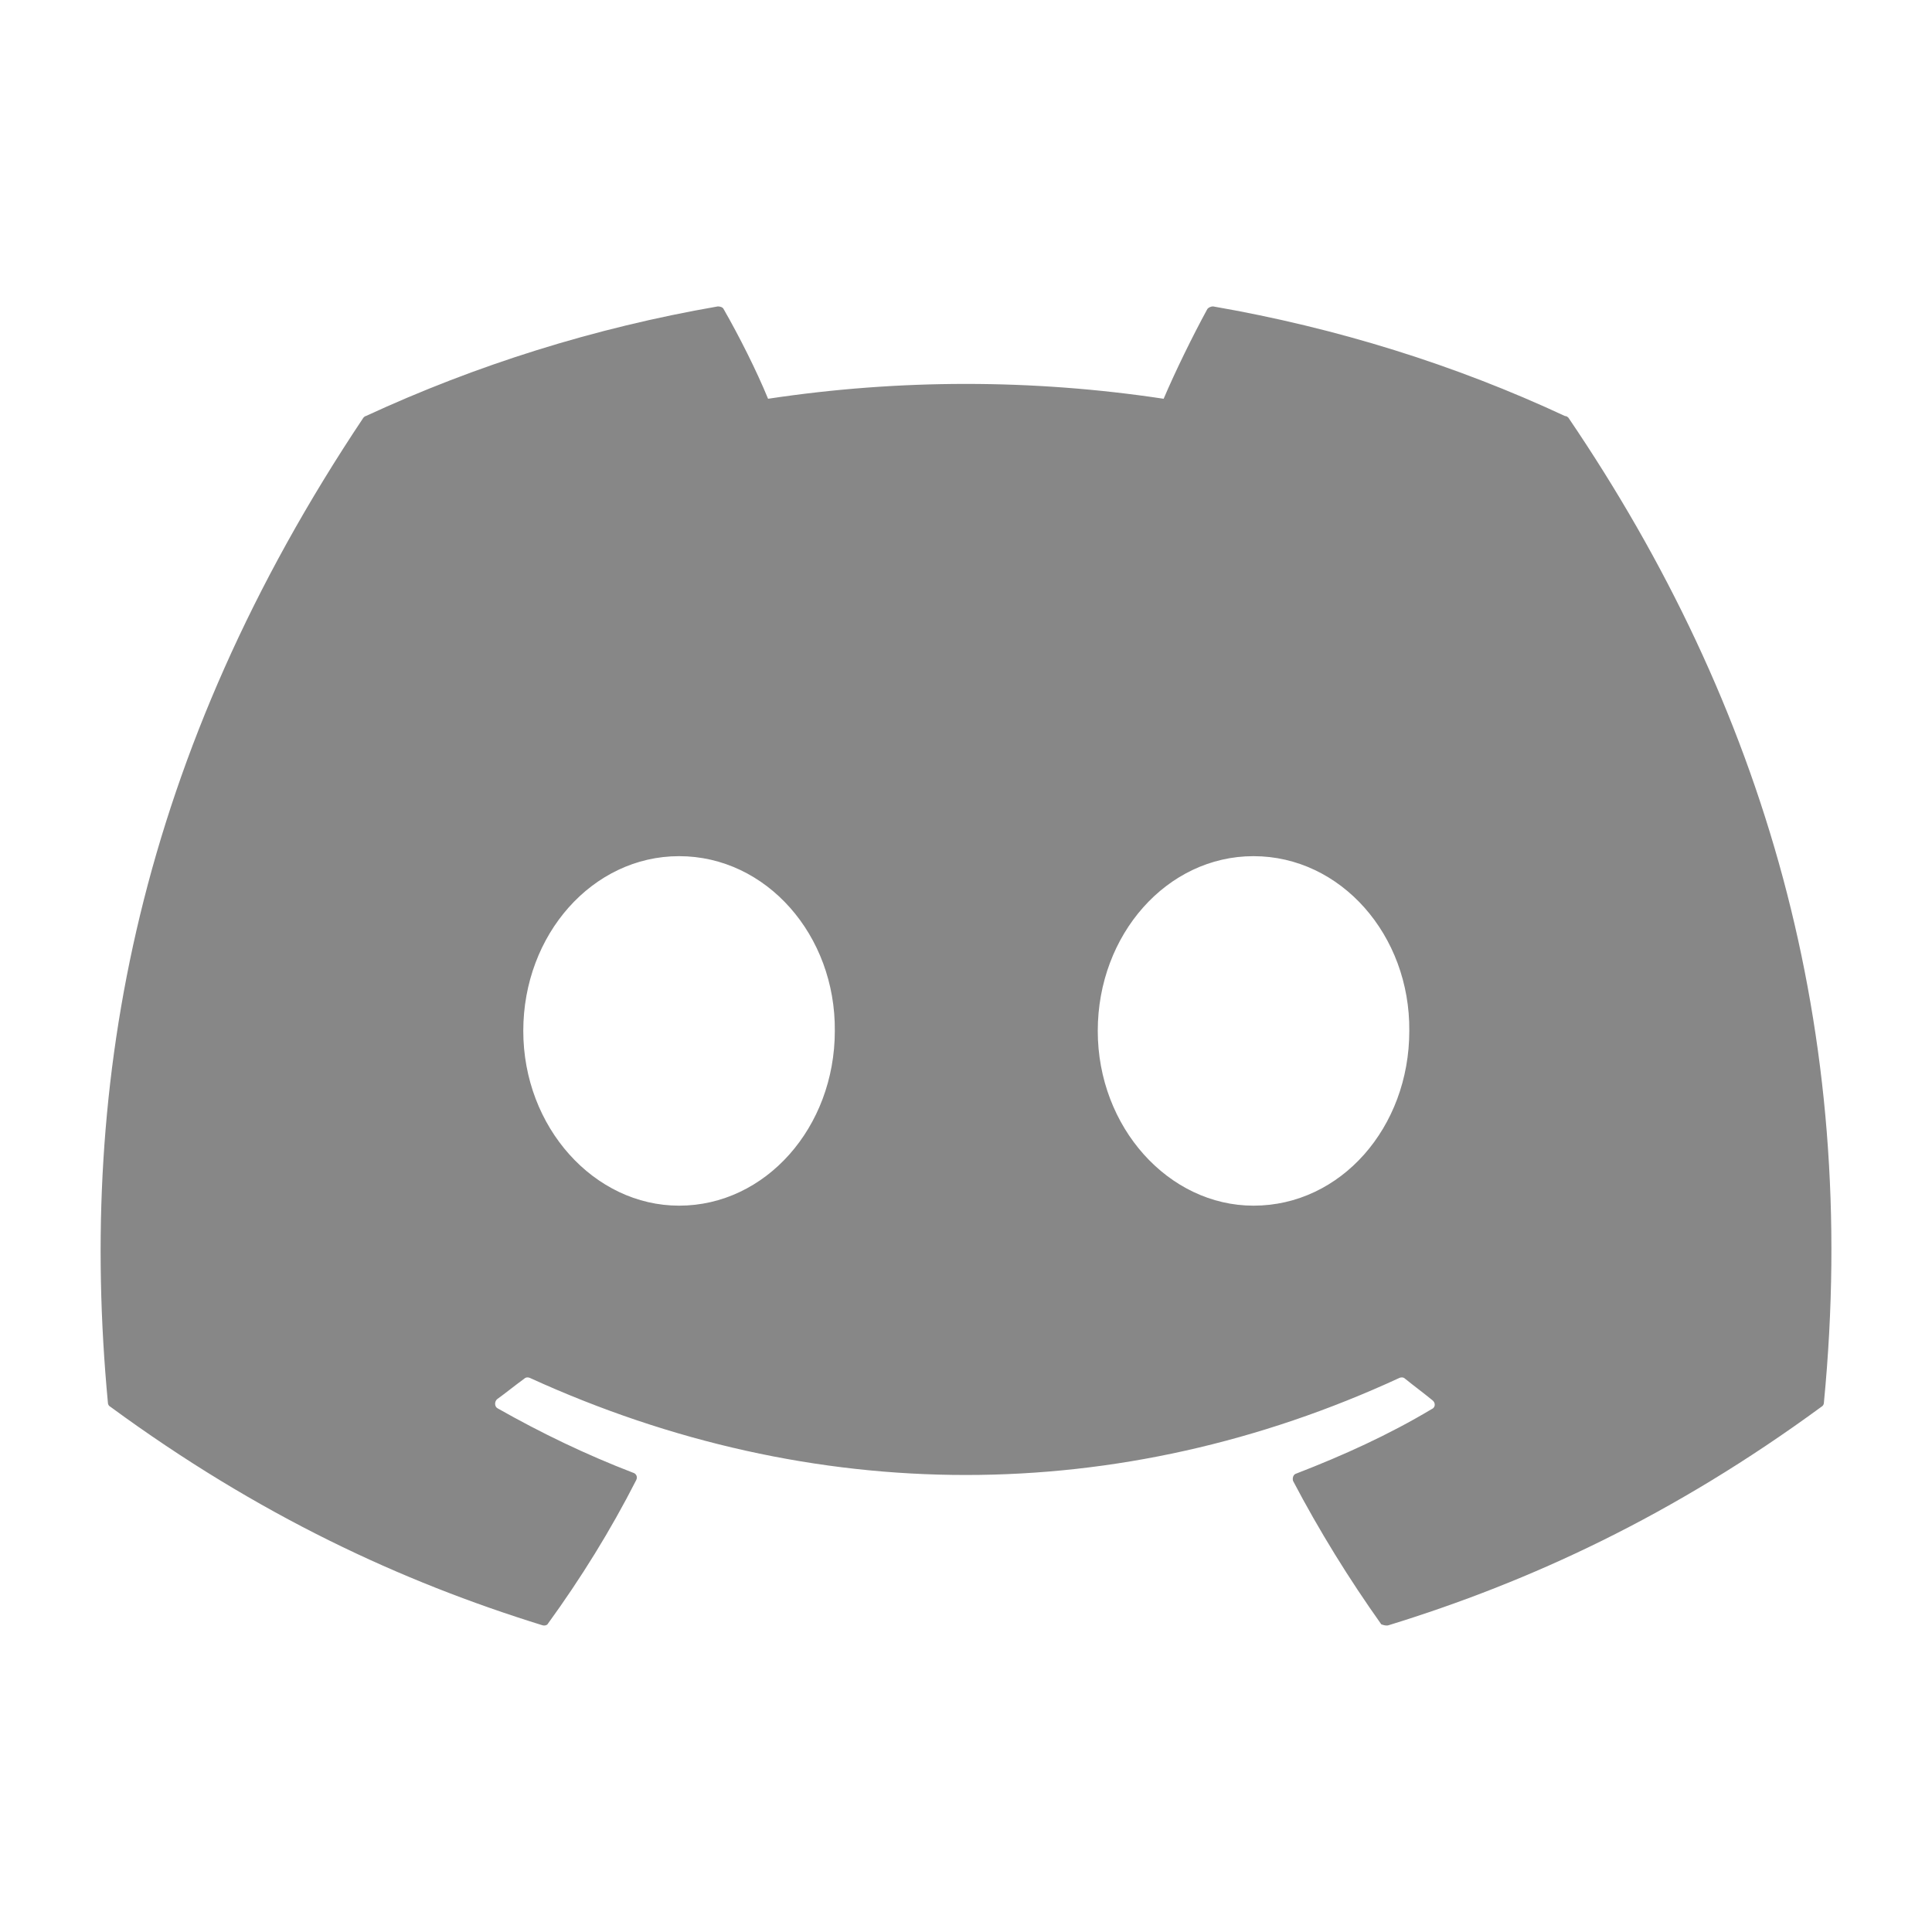<svg width="20" height="20" viewBox="0 0 20 20" fill="none" xmlns="http://www.w3.org/2000/svg">
<path d="M16.201 4.307C15.067 3.778 13.838 3.394 12.558 3.172C12.547 3.172 12.536 3.174 12.526 3.179C12.515 3.183 12.506 3.19 12.499 3.198C12.345 3.48 12.166 3.846 12.046 4.128C10.689 3.923 9.309 3.923 7.951 4.128C7.832 3.838 7.652 3.48 7.49 3.198C7.482 3.181 7.456 3.172 7.431 3.172C6.151 3.394 4.931 3.778 3.787 4.307C3.779 4.307 3.77 4.316 3.762 4.324C1.441 7.797 0.801 11.175 1.117 14.52C1.117 14.537 1.125 14.554 1.143 14.563C2.678 15.689 4.154 16.372 5.613 16.824C5.639 16.832 5.665 16.824 5.673 16.807C6.014 16.337 6.321 15.842 6.586 15.322C6.603 15.288 6.586 15.254 6.552 15.245C6.066 15.058 5.605 14.836 5.153 14.58C5.118 14.563 5.118 14.511 5.144 14.486C5.238 14.418 5.332 14.341 5.426 14.273C5.443 14.256 5.468 14.256 5.485 14.264C8.42 15.604 11.586 15.604 14.487 14.264C14.504 14.256 14.529 14.256 14.546 14.273C14.64 14.349 14.734 14.418 14.828 14.495C14.862 14.52 14.862 14.571 14.819 14.588C14.376 14.853 13.906 15.066 13.42 15.254C13.386 15.262 13.377 15.305 13.386 15.331C13.659 15.851 13.966 16.346 14.299 16.815C14.325 16.824 14.35 16.832 14.376 16.824C15.843 16.372 17.319 15.689 18.855 14.563C18.872 14.554 18.881 14.537 18.881 14.52C19.256 10.655 18.258 7.302 16.236 4.324C16.227 4.316 16.219 4.307 16.201 4.307ZM7.03 12.481C6.151 12.481 5.417 11.67 5.417 10.672C5.417 9.674 6.134 8.863 7.03 8.863C7.934 8.863 8.651 9.682 8.642 10.672C8.642 11.67 7.925 12.481 7.03 12.481ZM12.976 12.481C12.098 12.481 11.364 11.67 11.364 10.672C11.364 9.674 12.081 8.863 12.976 8.863C13.881 8.863 14.598 9.682 14.589 10.672C14.589 11.67 13.881 12.481 12.976 12.481Z" fill="#878787"/>
</svg>
